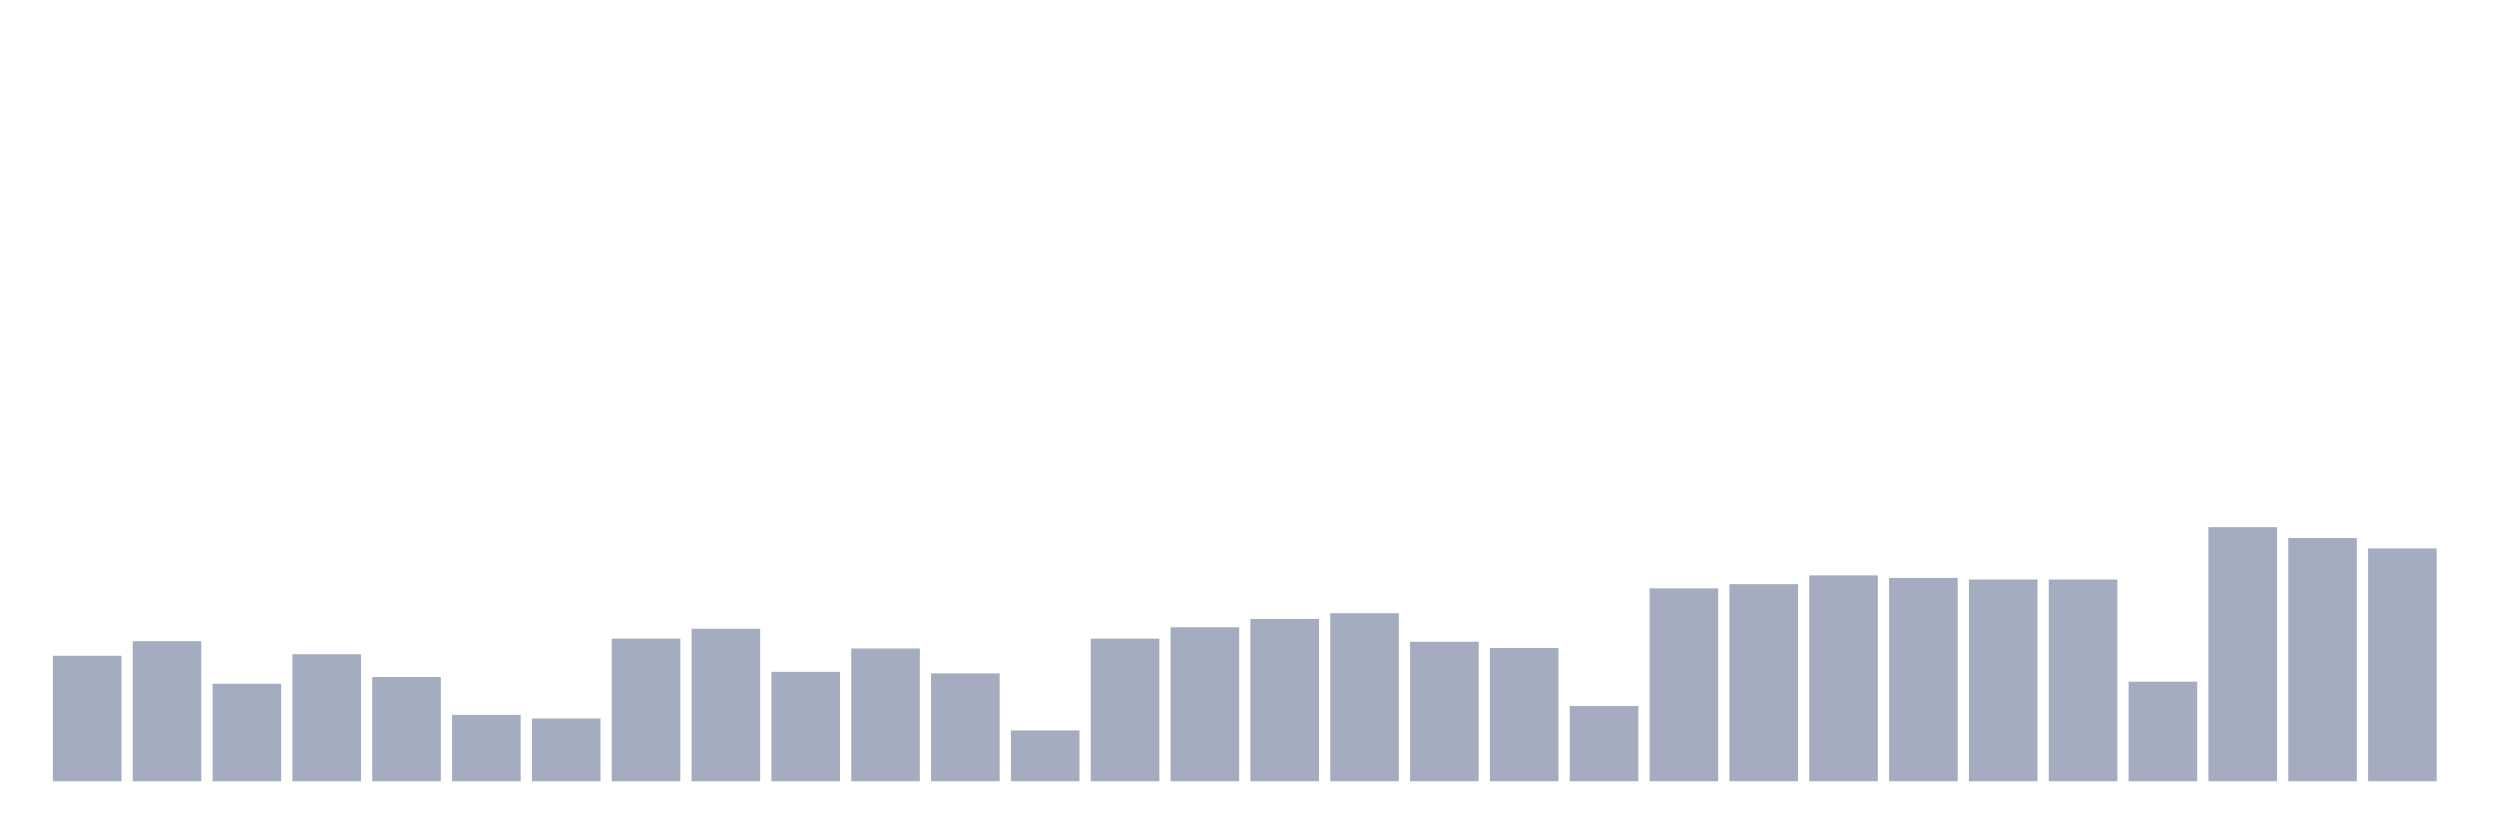 <svg xmlns="http://www.w3.org/2000/svg" viewBox="0 0 480 160"><g transform="translate(10,10)"><rect class="bar" x="0.153" width="13.175" y="115.903" height="24.097" fill="rgb(164,173,192)"></rect><rect class="bar" x="15.482" width="13.175" y="113.115" height="26.885" fill="rgb(164,173,192)"></rect><rect class="bar" x="30.81" width="13.175" y="121.28" height="18.72" fill="rgb(164,173,192)"></rect><rect class="bar" x="46.138" width="13.175" y="115.605" height="24.395" fill="rgb(164,173,192)"></rect><rect class="bar" x="61.466" width="13.175" y="119.986" height="20.014" fill="rgb(164,173,192)"></rect><rect class="bar" x="76.794" width="13.175" y="127.255" height="12.745" fill="rgb(164,173,192)"></rect><rect class="bar" x="92.123" width="13.175" y="127.952" height="12.048" fill="rgb(164,173,192)"></rect><rect class="bar" x="107.451" width="13.175" y="112.617" height="27.383" fill="rgb(164,173,192)"></rect><rect class="bar" x="122.779" width="13.175" y="110.725" height="29.275" fill="rgb(164,173,192)"></rect><rect class="bar" x="138.107" width="13.175" y="118.99" height="21.01" fill="rgb(164,173,192)"></rect><rect class="bar" x="153.436" width="13.175" y="114.509" height="25.491" fill="rgb(164,173,192)"></rect><rect class="bar" x="168.764" width="13.175" y="119.289" height="20.711" fill="rgb(164,173,192)"></rect><rect class="bar" x="184.092" width="13.175" y="130.242" height="9.758" fill="rgb(164,173,192)"></rect><rect class="bar" x="199.42" width="13.175" y="112.617" height="27.383" fill="rgb(164,173,192)"></rect><rect class="bar" x="214.748" width="13.175" y="110.427" height="29.573" fill="rgb(164,173,192)"></rect><rect class="bar" x="230.077" width="13.175" y="108.834" height="31.166" fill="rgb(164,173,192)"></rect><rect class="bar" x="245.405" width="13.175" y="107.738" height="32.262" fill="rgb(164,173,192)"></rect><rect class="bar" x="260.733" width="13.175" y="113.215" height="26.785" fill="rgb(164,173,192)"></rect><rect class="bar" x="276.061" width="13.175" y="114.41" height="25.59" fill="rgb(164,173,192)"></rect><rect class="bar" x="291.39" width="13.175" y="125.562" height="14.438" fill="rgb(164,173,192)"></rect><rect class="bar" x="306.718" width="13.175" y="102.959" height="37.041" fill="rgb(164,173,192)"></rect><rect class="bar" x="322.046" width="13.175" y="102.162" height="37.838" fill="rgb(164,173,192)"></rect><rect class="bar" x="337.374" width="13.175" y="100.469" height="39.531" fill="rgb(164,173,192)"></rect><rect class="bar" x="352.702" width="13.175" y="100.967" height="39.033" fill="rgb(164,173,192)"></rect><rect class="bar" x="368.031" width="13.175" y="101.266" height="38.734" fill="rgb(164,173,192)"></rect><rect class="bar" x="383.359" width="13.175" y="101.266" height="38.734" fill="rgb(164,173,192)"></rect><rect class="bar" x="398.687" width="13.175" y="120.882" height="19.118" fill="rgb(164,173,192)"></rect><rect class="bar" x="414.015" width="13.175" y="91.209" height="48.791" fill="rgb(164,173,192)"></rect><rect class="bar" x="429.344" width="13.175" y="93.3" height="46.7" fill="rgb(164,173,192)"></rect><rect class="bar" x="444.672" width="13.175" y="95.292" height="44.708" fill="rgb(164,173,192)"></rect></g></svg>